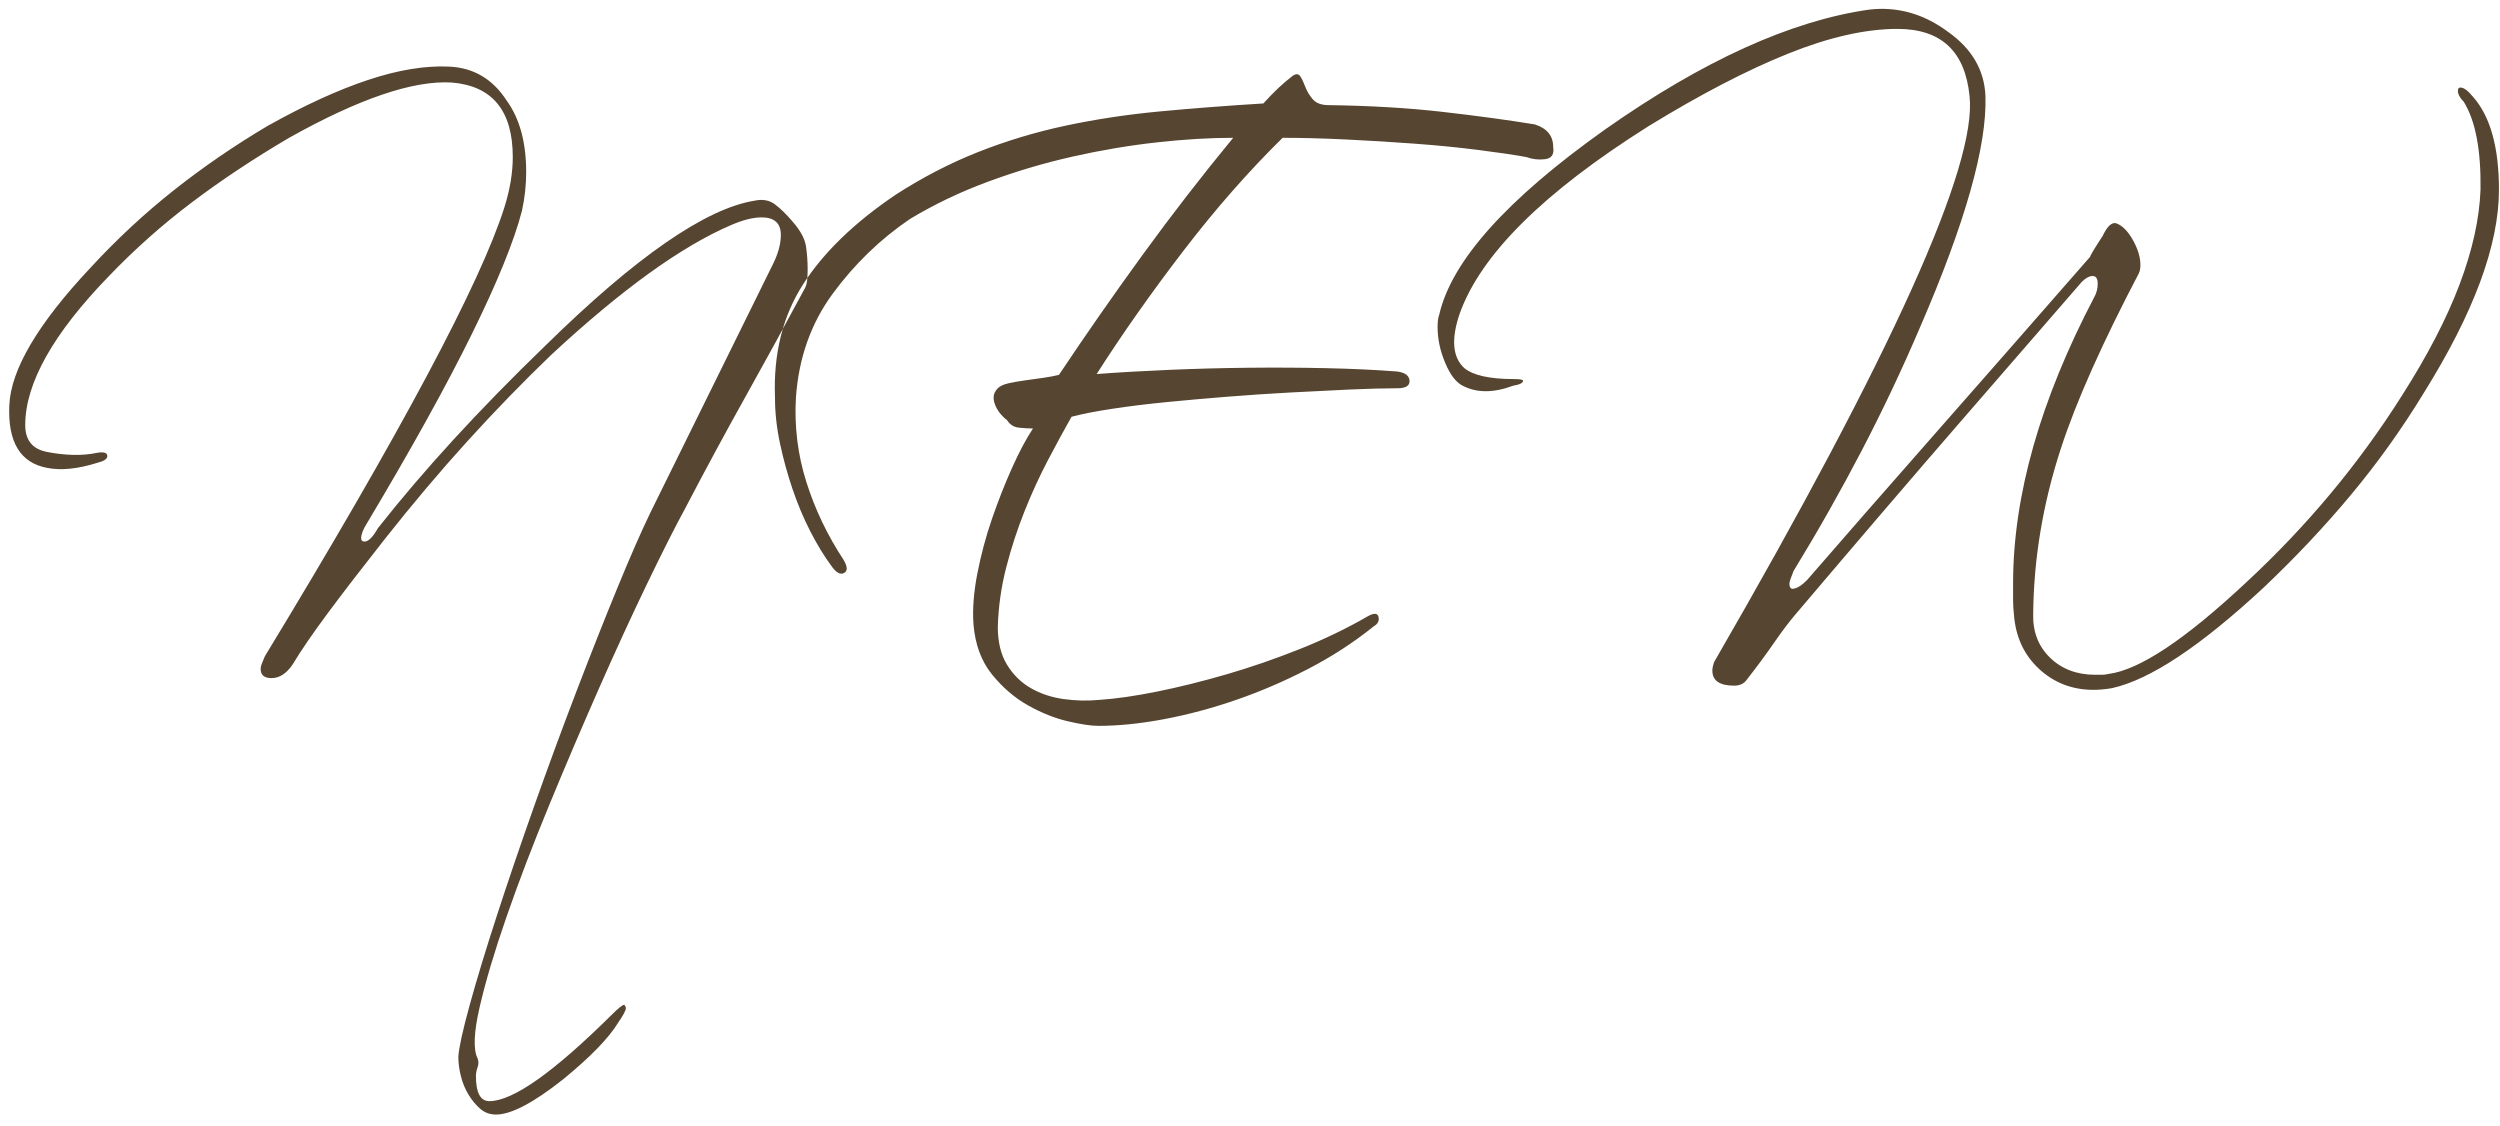 <svg width="191" height="86" viewBox="0 0 191 86" fill="none" xmlns="http://www.w3.org/2000/svg">
<path fill-rule="evenodd" clip-rule="evenodd" d="M34.312 5.088C36.19 5.173 37.662 6.048 38.728 7.712C39.71 9.077 40.2 10.891 40.2 13.152C40.2 14.133 40.094 15.115 39.88 16.096C39.283 18.4 38.014 21.525 36.072 25.472C34.131 29.419 31.454 34.251 28.041 39.968C27.742 40.437 27.593 40.821 27.593 41.12C27.593 41.291 27.678 41.376 27.849 41.376C28.147 41.376 28.488 41.035 28.872 40.352C30.622 38.133 32.553 35.872 34.664 33.568C36.776 31.264 39.112 28.875 41.672 26.4C48.584 19.616 53.918 15.925 57.672 15.328C58.27 15.2 58.782 15.296 59.209 15.616C59.635 15.936 60.083 16.373 60.553 16.928C61.15 17.611 61.491 18.24 61.577 18.816C61.662 19.392 61.705 19.979 61.705 20.576C61.705 20.832 61.694 21.088 61.672 21.344C61.651 21.6 61.598 21.813 61.513 21.984C59.977 24.843 58.441 27.648 56.904 30.4C55.368 33.152 53.854 35.957 52.361 38.816C51.593 40.224 50.622 42.144 49.449 44.576C48.275 47.008 47.048 49.675 45.769 52.576C44.489 55.477 43.219 58.453 41.961 61.504C40.702 64.555 39.614 67.403 38.697 70.048C37.779 72.693 37.096 74.987 36.648 76.928C36.2 78.869 36.147 80.181 36.489 80.864C36.574 81.077 36.574 81.301 36.489 81.536C36.403 81.771 36.361 81.995 36.361 82.208C36.361 83.488 36.702 84.128 37.385 84.128C39.176 84.128 42.291 81.931 46.728 77.536C47.24 77.024 47.56 76.768 47.688 76.768C47.774 76.853 47.816 76.939 47.816 77.024C47.816 77.195 47.624 77.557 47.24 78.112C46.515 79.307 45.107 80.757 43.017 82.464C40.755 84.256 39.048 85.152 37.897 85.152C37.427 85.152 37.022 85.003 36.681 84.704C36.339 84.405 36.041 84.043 35.785 83.616C35.529 83.189 35.337 82.72 35.209 82.208C35.081 81.696 35.017 81.205 35.017 80.736C35.059 80.053 35.347 78.741 35.88 76.8C36.414 74.859 37.107 72.576 37.961 69.952C38.814 67.328 39.774 64.512 40.84 61.504C41.907 58.496 42.984 55.573 44.072 52.736C45.16 49.899 46.195 47.285 47.176 44.896C48.158 42.507 48.99 40.608 49.672 39.2L58.953 20.384C59.422 19.488 59.657 18.677 59.657 17.952C59.657 17.056 59.166 16.608 58.184 16.608C57.544 16.608 56.776 16.8 55.88 17.184C52.083 18.805 47.496 22.112 42.12 27.104C39.944 29.195 37.811 31.392 35.721 33.696C33.63 36 31.539 38.475 29.448 41.12C27.699 43.339 26.238 45.237 25.064 46.816C23.891 48.395 22.985 49.717 22.345 50.784C21.875 51.467 21.342 51.808 20.744 51.808C20.19 51.808 19.913 51.573 19.913 51.104C19.913 50.976 19.945 50.837 20.009 50.688C20.073 50.539 20.147 50.357 20.233 50.144C30.601 33.077 36.702 21.643 38.536 15.84C38.75 15.157 38.91 14.496 39.017 13.856C39.123 13.216 39.176 12.597 39.176 12C39.176 8.459 37.619 6.56 34.505 6.304C31.561 6.133 27.422 7.541 22.088 10.528C19.401 12.107 16.926 13.749 14.665 15.456C12.403 17.163 10.291 19.04 8.328 21.088C4.062 25.483 1.928 29.28 1.928 32.48C1.928 33.632 2.483 34.315 3.592 34.528C4.232 34.656 4.883 34.731 5.544 34.752C6.206 34.773 6.835 34.72 7.432 34.592C7.944 34.507 8.2 34.592 8.2 34.848C8.2 35.061 7.944 35.232 7.432 35.36C5.939 35.829 4.659 35.957 3.592 35.744C1.544 35.36 0.584 33.76 0.712 30.944C0.84 28.213 2.91 24.715 6.92 20.448C8.926 18.272 11.049 16.299 13.289 14.528C15.528 12.757 17.907 11.125 20.424 9.632C23.241 8.053 25.8 6.88 28.105 6.112C30.409 5.344 32.478 5.003 34.312 5.088ZM118.664 11.232C118.75 11.787 118.547 12.096 118.056 12.16C117.566 12.224 117.086 12.171 116.616 12C115.678 11.829 114.451 11.648 112.936 11.456C111.422 11.264 109.8 11.104 108.072 10.976C106.344 10.848 104.595 10.741 102.824 10.656C101.054 10.571 99.443 10.528 97.993 10.528C95.39 13.088 92.862 15.968 90.409 19.168C87.955 22.368 85.747 25.504 83.784 28.576C85.491 28.448 87.347 28.341 89.353 28.256C91.358 28.171 93.363 28.117 95.368 28.096C97.374 28.075 99.358 28.085 101.32 28.128C103.283 28.171 105.096 28.256 106.76 28.384C107.358 28.469 107.667 28.704 107.688 29.088C107.71 29.472 107.4 29.664 106.76 29.664C105.736 29.664 104.52 29.696 103.112 29.76C101.704 29.824 100.211 29.899 98.632 29.984C97.054 30.069 95.454 30.176 93.832 30.304C92.211 30.432 90.643 30.571 89.129 30.72C87.614 30.869 86.227 31.04 84.969 31.232C83.71 31.424 82.675 31.627 81.865 31.84C81.31 32.821 80.713 33.92 80.073 35.136C79.433 36.352 78.835 37.653 78.281 39.04C77.726 40.427 77.257 41.867 76.873 43.36C76.489 44.853 76.275 46.368 76.233 47.904C76.233 49.056 76.467 50.016 76.936 50.784C77.406 51.552 78.014 52.149 78.76 52.576C79.507 53.003 80.339 53.28 81.257 53.408C82.174 53.536 83.081 53.557 83.977 53.472C85.257 53.387 86.739 53.173 88.424 52.832C90.11 52.491 91.87 52.053 93.704 51.52C95.539 50.987 97.395 50.347 99.272 49.6C101.15 48.853 102.899 48.011 104.52 47.072C104.99 46.816 105.256 46.837 105.32 47.136C105.384 47.435 105.267 47.669 104.968 47.84C103.432 49.077 101.758 50.165 99.945 51.104C98.131 52.043 96.296 52.832 94.441 53.472C92.585 54.112 90.75 54.603 88.936 54.944C87.123 55.285 85.448 55.456 83.912 55.456C83.358 55.456 82.579 55.339 81.576 55.104C80.574 54.869 79.561 54.464 78.537 53.888C77.513 53.312 76.595 52.523 75.784 51.52C74.974 50.517 74.504 49.248 74.376 47.712C74.291 46.56 74.387 45.269 74.665 43.84C74.942 42.411 75.315 41.013 75.784 39.648C76.254 38.283 76.766 36.981 77.32 35.744C77.875 34.507 78.409 33.504 78.921 32.736C78.579 32.736 78.216 32.715 77.832 32.672C77.448 32.629 77.15 32.437 76.936 32.096C76.808 32.011 76.659 31.872 76.489 31.68C76.318 31.488 76.179 31.275 76.073 31.04C75.966 30.805 75.912 30.581 75.912 30.368C75.912 30.112 76.019 29.877 76.233 29.664C76.403 29.493 76.68 29.365 77.064 29.28C77.448 29.195 77.875 29.12 78.344 29.056C78.814 28.992 79.272 28.928 79.721 28.864C80.168 28.8 80.563 28.725 80.904 28.64C82.953 25.568 85.086 22.507 87.305 19.456C89.523 16.405 91.827 13.429 94.216 10.528C92.424 10.528 90.472 10.645 88.361 10.88C86.249 11.115 84.105 11.477 81.928 11.968C79.752 12.459 77.598 13.099 75.465 13.888C73.331 14.677 71.347 15.627 69.513 16.736C67.251 18.272 65.288 20.171 63.624 22.432C61.961 24.693 61.022 27.339 60.809 30.368C60.681 32.587 60.947 34.741 61.608 36.832C62.27 38.923 63.219 40.907 64.457 42.784C64.755 43.296 64.766 43.627 64.489 43.776C64.211 43.925 63.902 43.765 63.56 43.296C62.963 42.485 62.408 41.579 61.897 40.576C61.385 39.573 60.937 38.507 60.553 37.376C60.169 36.245 59.849 35.083 59.593 33.888C59.337 32.693 59.209 31.52 59.209 30.368C59.081 27.04 59.795 24.16 61.352 21.728C62.91 19.296 65.267 17.013 68.424 14.88C70.472 13.557 72.574 12.469 74.728 11.616C76.883 10.763 79.112 10.091 81.416 9.6C83.721 9.109 86.121 8.747 88.617 8.512C91.112 8.277 93.747 8.075 96.52 7.904C96.947 7.435 97.331 7.04 97.672 6.72C98.014 6.4 98.376 6.091 98.76 5.792C99.016 5.621 99.209 5.632 99.337 5.824C99.465 6.016 99.593 6.283 99.721 6.624C99.849 6.965 100.04 7.285 100.296 7.584C100.552 7.883 100.958 8.032 101.512 8.032C104.67 8.075 107.56 8.245 110.184 8.544C112.808 8.843 115.166 9.163 117.256 9.504C118.195 9.803 118.664 10.379 118.664 11.232ZM133.448 51.936C133.235 52.235 132.915 52.384 132.488 52.384C131.379 52.384 130.824 52 130.824 51.232C130.824 51.061 130.867 50.848 130.952 50.592C144.563 27.04 151.07 12.619 150.472 7.328C150.131 3.915 148.296 2.208 144.968 2.208C142.536 2.208 139.752 2.837 136.616 4.096C133.48 5.355 129.928 7.2 125.96 9.632C117.896 14.709 113.075 19.509 111.496 24.032C110.856 25.952 110.984 27.317 111.88 28.128C112.563 28.683 113.822 28.96 115.656 28.96C116.126 28.96 116.36 29.003 116.36 29.088C116.36 29.259 116.104 29.387 115.592 29.472C114.099 30.027 112.819 30.027 111.752 29.472C111.24 29.216 110.792 28.629 110.408 27.712C110.024 26.795 109.832 25.888 109.832 24.992C109.832 24.565 109.875 24.245 109.96 24.032C110.899 19.936 115.123 15.221 122.632 9.888C130.099 4.64 136.819 1.589 142.792 0.736C144.968 0.48 146.995 1.056 148.872 2.464C150.664 3.744 151.603 5.365 151.688 7.328C151.816 11.125 150.152 17.013 146.696 24.992C145.331 28.192 143.848 31.328 142.248 34.4C140.648 37.472 138.91 40.544 137.032 43.616C136.819 44.128 136.712 44.448 136.712 44.576C136.712 44.917 136.84 45.045 137.096 44.96C137.352 44.917 137.672 44.704 138.056 44.32C140.83 41.12 144.019 37.472 147.624 33.376C151.23 29.28 155.251 24.693 159.688 19.616C159.688 19.531 160.008 18.997 160.648 18.016C160.99 17.291 161.331 16.971 161.672 17.056C162.142 17.227 162.568 17.653 162.952 18.336C163.336 19.019 163.528 19.659 163.528 20.256C163.528 20.512 163.486 20.725 163.4 20.896C162.035 23.499 160.851 25.92 159.848 28.16C158.846 30.4 158.046 32.437 157.448 34.272C156.083 38.453 155.379 42.656 155.336 46.88C155.294 48.245 155.72 49.365 156.616 50.24C157.512 51.115 158.664 51.552 160.072 51.552C160.243 51.552 160.414 51.552 160.584 51.552C160.755 51.552 160.926 51.531 161.096 51.488C163.443 51.189 166.942 48.864 171.592 44.512C176.243 40.203 180.211 35.445 183.496 30.24C185.459 27.168 186.931 24.331 187.912 21.728C188.894 19.125 189.427 16.715 189.512 14.496C189.555 11.467 189.128 9.227 188.232 7.776C187.934 7.477 187.784 7.2 187.784 6.944C187.784 6.773 187.848 6.688 187.976 6.688C188.232 6.688 188.552 6.923 188.936 7.392C190.259 8.885 190.92 11.253 190.92 14.496C190.92 18.72 189 23.904 185.16 30.048C183.496 32.779 181.651 35.36 179.624 37.792C177.598 40.224 175.368 42.592 172.936 44.896C168.115 49.376 164.254 51.936 161.352 52.576C161.096 52.619 160.851 52.651 160.616 52.672C160.382 52.693 160.158 52.704 159.944 52.704C158.323 52.704 156.936 52.171 155.784 51.104C154.632 50.037 153.992 48.651 153.864 46.944C153.822 46.56 153.8 46.197 153.8 45.856C153.8 45.472 153.8 45.045 153.8 44.576C153.8 37.877 155.87 30.581 160.008 22.688C160.179 22.389 160.264 22.048 160.264 21.664C160.264 21.28 160.136 21.088 159.88 21.088C159.624 21.088 159.347 21.237 159.048 21.536C156.531 24.437 153.459 27.979 149.832 32.16C146.206 36.341 142.003 41.248 137.224 46.88C136.712 47.477 136.147 48.224 135.528 49.12C134.91 50.016 134.216 50.955 133.448 51.936Z" fill="#564531"/>
</svg>
